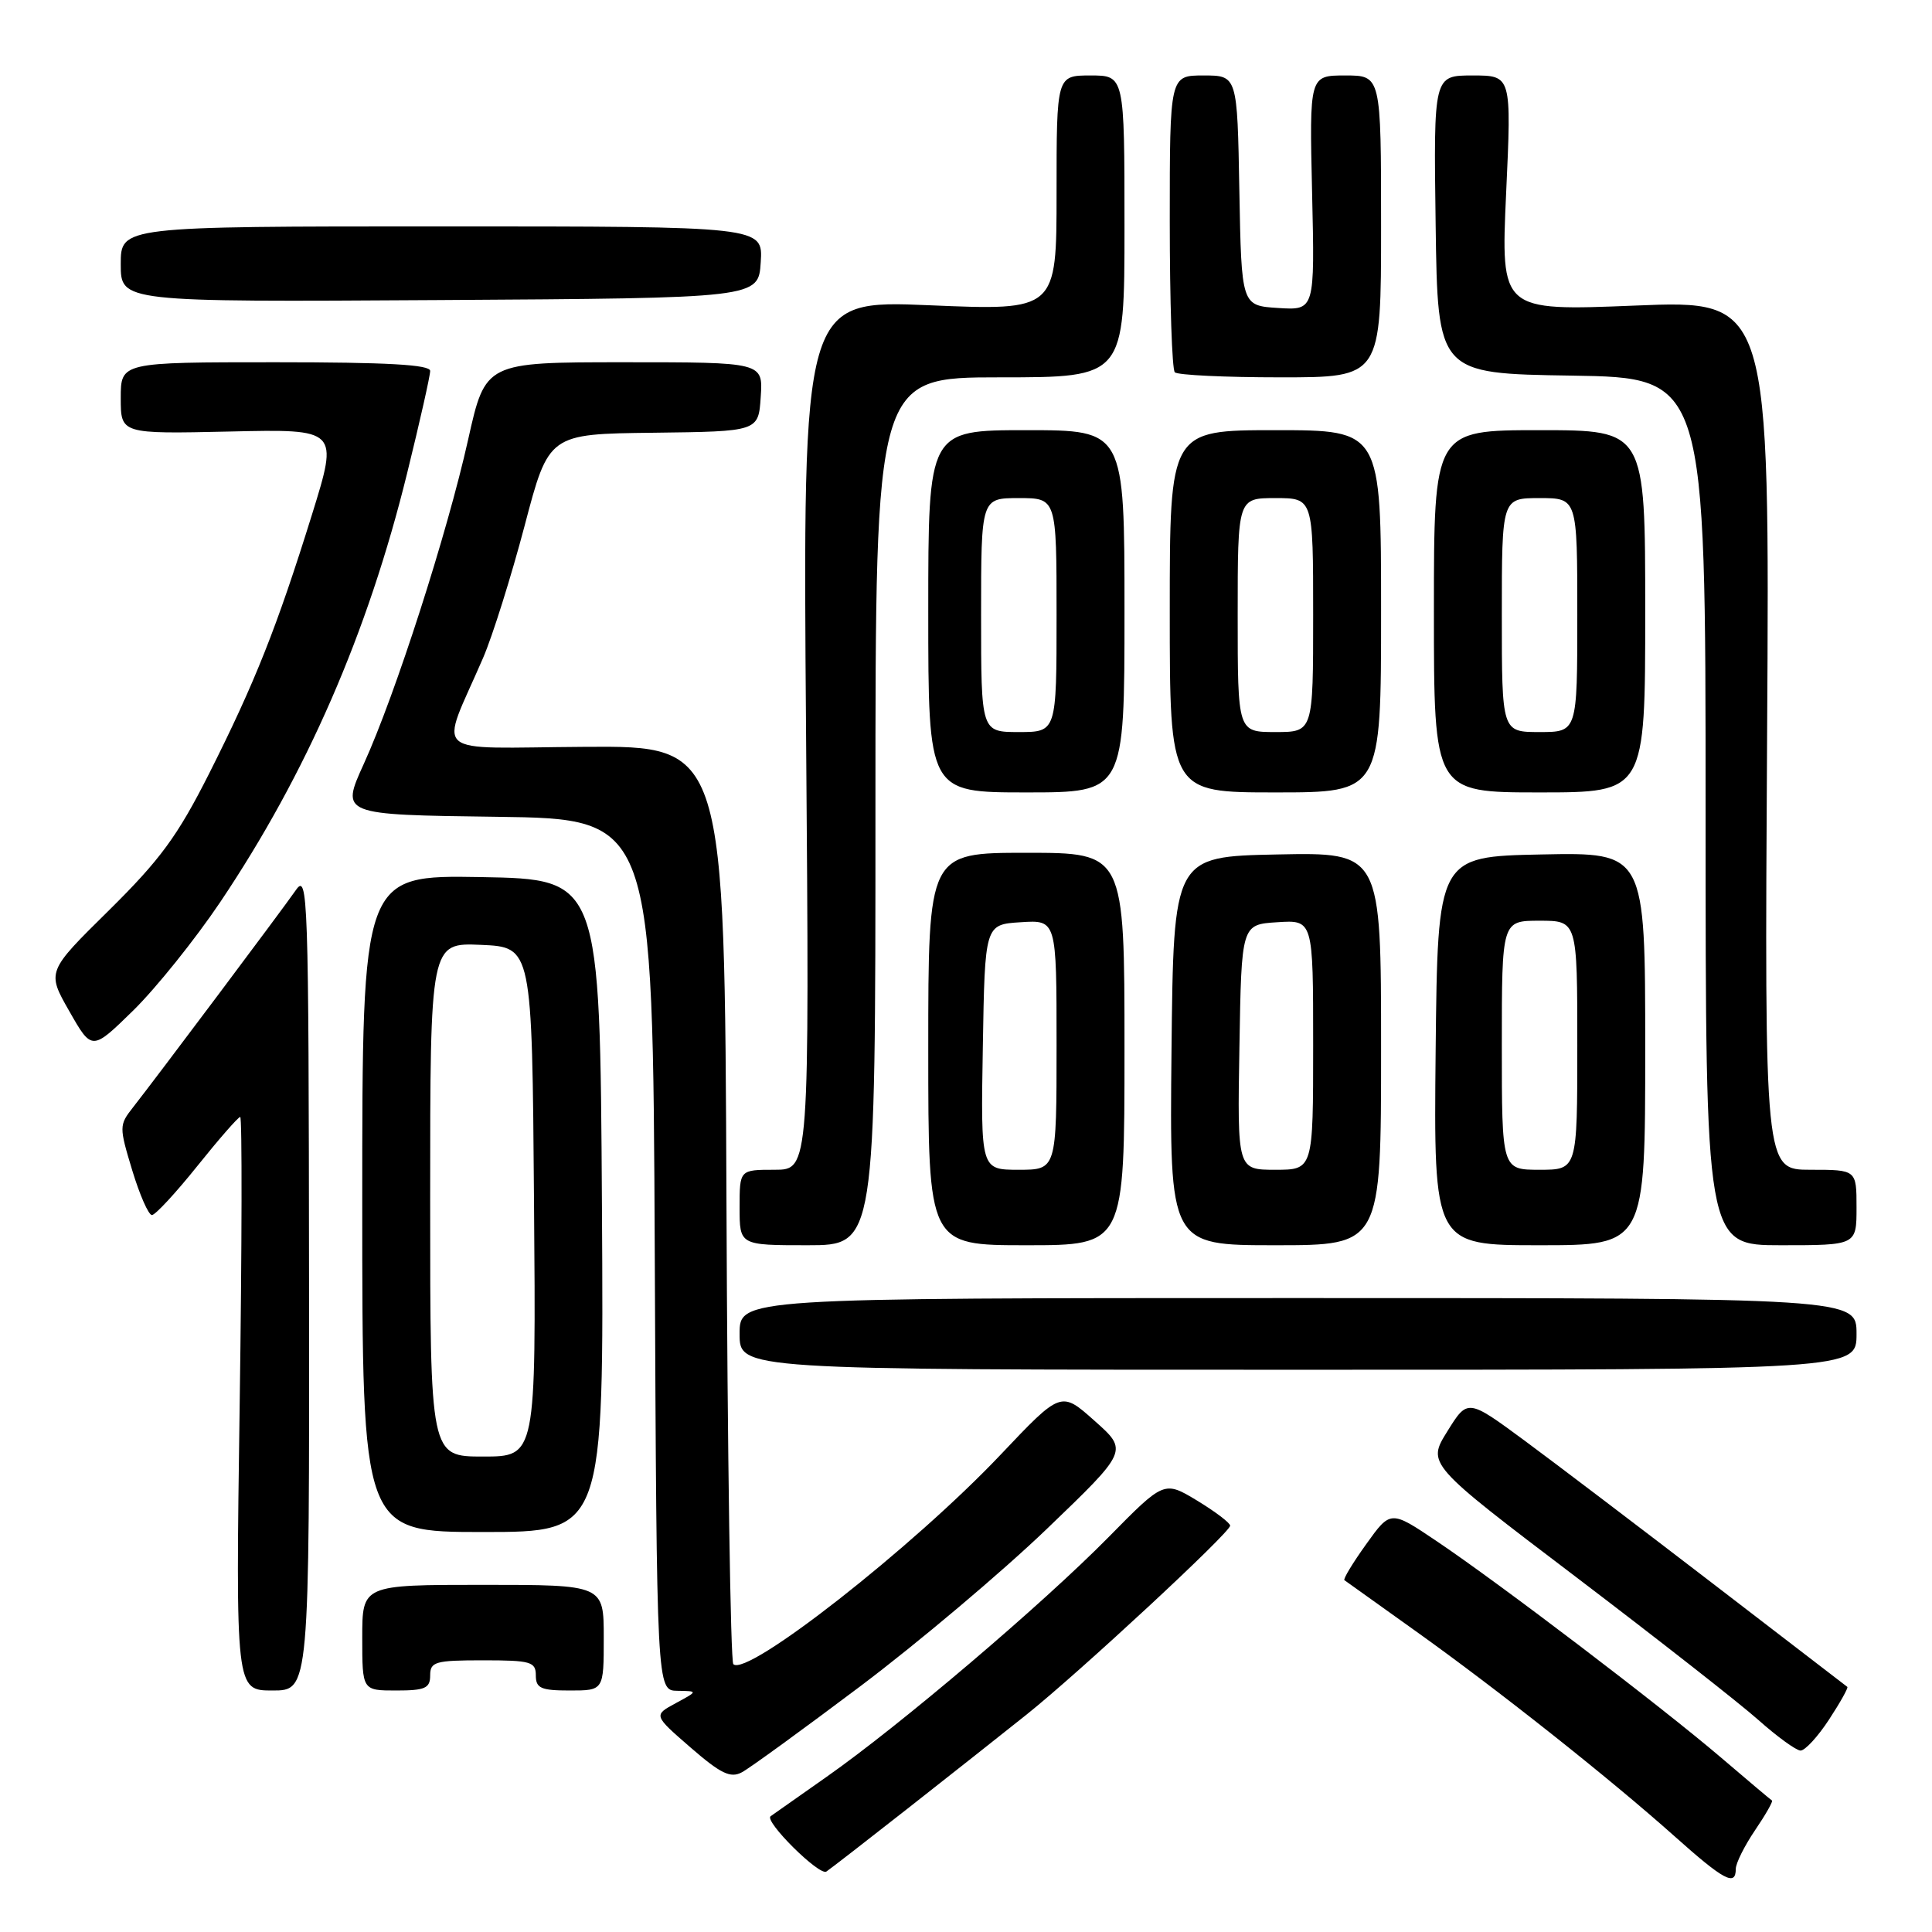 <?xml version="1.0" encoding="UTF-8" standalone="no"?>
<!DOCTYPE svg PUBLIC "-//W3C//DTD SVG 1.1//EN" "http://www.w3.org/Graphics/SVG/1.1/DTD/svg11.dtd" >
<svg xmlns="http://www.w3.org/2000/svg" xmlns:xlink="http://www.w3.org/1999/xlink" version="1.1" viewBox="0 0 256 256">
 <g >
 <path fill="currentColor"
d=" M 120.50 239.46 C 126.00 235.14 132.97 229.63 136.00 227.21 C 142.97 221.65 163.00 203.07 163.00 202.16 C 163.00 201.79 161.03 200.30 158.63 198.84 C 154.25 196.20 154.25 196.20 146.88 203.69 C 138.10 212.60 119.28 228.60 109.50 235.46 C 105.65 238.16 102.32 240.50 102.11 240.66 C 101.22 241.31 108.58 248.61 109.50 247.99 C 110.05 247.62 115.00 243.78 120.50 239.46 Z  M 230.00 247.64 C 230.00 246.89 231.15 244.59 232.55 242.52 C 233.95 240.46 234.96 238.68 234.80 238.58 C 234.63 238.48 231.57 235.90 228.00 232.85 C 220.03 226.05 198.68 209.80 190.38 204.22 C 184.26 200.10 184.26 200.10 181.03 204.61 C 179.25 207.09 177.95 209.24 178.14 209.38 C 178.34 209.53 182.55 212.54 187.50 216.07 C 198.42 223.86 213.25 235.61 221.88 243.31 C 228.43 249.16 230.00 250.00 230.00 247.64 Z  M 114.02 223.42 C 121.64 217.68 132.74 208.32 138.69 202.61 C 149.50 192.23 149.50 192.23 145.04 188.27 C 140.59 184.30 140.59 184.30 132.58 192.76 C 120.99 205.00 98.95 222.28 97.17 220.51 C 96.80 220.14 96.39 192.61 96.26 159.33 C 96.02 98.83 96.02 98.83 77.48 98.96 C 56.56 99.09 58.23 100.56 64.01 87.18 C 65.27 84.26 67.74 76.38 69.51 69.68 C 72.71 57.50 72.71 57.50 86.60 57.34 C 100.50 57.17 100.50 57.17 100.80 52.59 C 101.11 48.00 101.11 48.00 82.71 48.00 C 64.32 48.00 64.32 48.00 62.03 58.25 C 59.27 70.63 52.40 92.01 48.20 101.23 C 45.14 107.96 45.14 107.96 65.82 108.23 C 86.50 108.50 86.50 108.50 86.76 166.25 C 87.02 224.00 87.02 224.00 89.76 224.04 C 92.50 224.08 92.50 224.08 89.54 225.68 C 86.58 227.28 86.58 227.28 91.51 231.56 C 95.50 235.02 96.79 235.65 98.30 234.84 C 99.32 234.30 106.39 229.16 114.02 223.42 Z  M 242.35 227.86 C 243.84 225.59 244.93 223.63 244.78 223.52 C 244.63 223.40 236.62 217.26 227.00 209.86 C 217.38 202.47 206.12 193.92 201.99 190.87 C 194.47 185.33 194.47 185.33 191.78 189.66 C 189.09 193.98 189.09 193.98 208.80 208.94 C 219.63 217.17 230.53 225.71 233.00 227.91 C 235.47 230.11 237.98 231.93 238.57 231.96 C 239.16 231.98 240.86 230.14 242.35 227.86 Z  M 40.95 169.75 C 40.90 118.42 40.80 115.63 39.20 117.95 C 37.36 120.60 20.69 142.83 17.61 146.75 C 15.78 149.08 15.78 149.32 17.52 155.07 C 18.51 158.33 19.68 161.00 20.13 161.00 C 20.58 161.00 23.29 158.07 26.15 154.50 C 29.01 150.93 31.57 148.00 31.83 148.00 C 32.09 148.00 32.06 165.10 31.76 186.00 C 31.22 224.00 31.22 224.00 36.11 224.00 C 41.00 224.00 41.00 224.00 40.95 169.75 Z  M 57.00 222.00 C 57.00 220.19 57.67 220.00 64.00 220.00 C 70.33 220.00 71.00 220.19 71.00 222.00 C 71.00 223.70 71.67 224.00 75.50 224.00 C 80.00 224.00 80.00 224.00 80.00 217.00 C 80.00 210.00 80.00 210.00 64.00 210.00 C 48.00 210.00 48.00 210.00 48.00 217.00 C 48.00 224.00 48.00 224.00 52.50 224.00 C 56.33 224.00 57.00 223.70 57.00 222.00 Z  M 79.76 159.75 C 79.50 116.50 79.50 116.50 63.75 116.22 C 48.00 115.95 48.00 115.95 48.00 159.47 C 48.00 203.00 48.00 203.00 64.01 203.00 C 80.02 203.00 80.02 203.00 79.76 159.75 Z  M 246.00 176.75 C 246.00 172.00 246.00 172.00 172.00 172.00 C 98.00 172.00 98.00 172.00 98.00 176.75 C 98.00 181.50 98.00 181.50 172.00 181.50 C 246.00 181.50 246.00 181.50 246.00 176.75 Z  M 116.00 107.50 C 116.00 50.00 116.00 50.00 132.50 50.00 C 149.00 50.00 149.00 50.00 149.00 30.00 C 149.00 10.00 149.00 10.00 144.50 10.00 C 140.00 10.00 140.00 10.00 140.00 25.58 C 140.00 41.16 140.00 41.16 123.18 40.45 C 106.36 39.74 106.36 39.74 106.81 97.37 C 107.26 155.00 107.26 155.00 102.63 155.00 C 98.00 155.00 98.00 155.00 98.00 160.00 C 98.00 165.00 98.00 165.00 107.00 165.00 C 116.00 165.00 116.00 165.00 116.00 107.50 Z  M 149.00 139.00 C 149.00 113.00 149.00 113.00 136.00 113.00 C 123.00 113.00 123.00 113.00 123.00 139.00 C 123.00 165.00 123.00 165.00 136.00 165.00 C 149.00 165.00 149.00 165.00 149.00 139.00 Z  M 183.00 138.97 C 183.00 112.94 183.00 112.94 169.25 113.22 C 155.50 113.50 155.50 113.50 155.23 139.25 C 154.97 165.00 154.97 165.00 168.98 165.00 C 183.00 165.00 183.00 165.00 183.00 138.97 Z  M 218.00 138.97 C 218.00 112.94 218.00 112.94 204.25 113.22 C 190.50 113.50 190.50 113.50 190.23 139.25 C 189.97 165.00 189.97 165.00 203.98 165.00 C 218.00 165.00 218.00 165.00 218.00 138.97 Z  M 246.00 160.00 C 246.00 155.00 246.00 155.00 239.90 155.00 C 233.81 155.00 233.81 155.00 234.15 97.38 C 234.50 39.76 234.50 39.76 216.68 40.49 C 198.86 41.21 198.86 41.21 199.57 25.60 C 200.29 10.00 200.29 10.00 195.12 10.00 C 189.96 10.00 189.96 10.00 190.23 29.75 C 190.50 49.50 190.50 49.50 208.25 49.77 C 226.00 50.05 226.00 50.05 226.00 107.52 C 226.00 165.00 226.00 165.00 236.00 165.00 C 246.00 165.00 246.00 165.00 246.00 160.00 Z  M 29.17 119.55 C 40.62 102.51 48.74 83.87 53.95 62.69 C 55.63 55.88 57.00 49.79 57.00 49.15 C 57.00 48.32 51.31 48.00 36.50 48.00 C 16.00 48.00 16.00 48.00 16.00 52.75 C 16.00 57.50 16.00 57.50 30.43 57.18 C 44.86 56.85 44.86 56.85 41.34 68.18 C 36.69 83.12 33.78 90.45 27.71 102.50 C 23.53 110.78 21.25 113.89 14.43 120.63 C 6.19 128.75 6.19 128.75 9.19 134.00 C 12.18 139.25 12.18 139.25 17.67 133.88 C 20.68 130.92 25.86 124.47 29.17 119.55 Z  M 149.00 81.00 C 149.00 57.00 149.00 57.00 136.00 57.00 C 123.00 57.00 123.00 57.00 123.00 81.00 C 123.00 105.00 123.00 105.00 136.00 105.00 C 149.00 105.00 149.00 105.00 149.00 81.00 Z  M 183.00 81.00 C 183.00 57.00 183.00 57.00 169.00 57.00 C 155.00 57.00 155.00 57.00 155.00 81.00 C 155.00 105.00 155.00 105.00 169.00 105.00 C 183.00 105.00 183.00 105.00 183.00 81.00 Z  M 218.00 81.00 C 218.00 57.00 218.00 57.00 204.00 57.00 C 190.00 57.00 190.00 57.00 190.00 81.00 C 190.00 105.00 190.00 105.00 204.00 105.00 C 218.00 105.00 218.00 105.00 218.00 81.00 Z  M 183.00 30.00 C 183.00 10.00 183.00 10.00 178.25 10.00 C 173.50 10.00 173.50 10.00 173.86 25.56 C 174.22 41.12 174.22 41.12 169.36 40.81 C 164.50 40.50 164.50 40.50 164.22 25.25 C 163.95 10.00 163.95 10.00 159.47 10.00 C 155.00 10.00 155.00 10.00 155.00 29.33 C 155.00 39.97 155.30 48.97 155.67 49.33 C 156.03 49.70 162.33 50.00 169.67 50.00 C 183.00 50.00 183.00 50.00 183.00 30.00 Z  M 100.80 34.75 C 101.11 30.00 101.11 30.00 58.55 30.00 C 16.00 30.00 16.00 30.00 16.00 35.01 C 16.00 40.02 16.00 40.02 58.25 39.76 C 100.50 39.50 100.50 39.50 100.80 34.75 Z  M 57.00 158.95 C 57.00 124.91 57.00 124.91 63.75 125.20 C 70.50 125.50 70.50 125.50 70.76 159.25 C 71.03 193.00 71.03 193.00 64.01 193.00 C 57.00 193.00 57.00 193.00 57.00 158.95 Z  M 130.23 138.75 C 130.50 122.50 130.50 122.50 135.25 122.20 C 140.00 121.89 140.00 121.89 140.00 138.45 C 140.00 155.00 140.00 155.00 134.98 155.00 C 129.95 155.00 129.95 155.00 130.23 138.75 Z  M 164.23 138.75 C 164.50 122.50 164.50 122.50 169.25 122.20 C 174.00 121.89 174.00 121.89 174.00 138.45 C 174.00 155.00 174.00 155.00 168.98 155.00 C 163.95 155.00 163.95 155.00 164.23 138.75 Z  M 199.00 138.50 C 199.00 122.00 199.00 122.00 204.00 122.00 C 209.00 122.00 209.00 122.00 209.00 138.50 C 209.00 155.00 209.00 155.00 204.00 155.00 C 199.00 155.00 199.00 155.00 199.00 138.50 Z  M 130.00 81.50 C 130.00 66.00 130.00 66.00 135.00 66.00 C 140.00 66.00 140.00 66.00 140.00 81.50 C 140.00 97.00 140.00 97.00 135.00 97.00 C 130.00 97.00 130.00 97.00 130.00 81.50 Z  M 164.00 81.50 C 164.00 66.00 164.00 66.00 169.00 66.00 C 174.00 66.00 174.00 66.00 174.00 81.50 C 174.00 97.00 174.00 97.00 169.00 97.00 C 164.00 97.00 164.00 97.00 164.00 81.50 Z  M 199.00 81.50 C 199.00 66.00 199.00 66.00 204.00 66.00 C 209.00 66.00 209.00 66.00 209.00 81.50 C 209.00 97.00 209.00 97.00 204.00 97.00 C 199.00 97.00 199.00 97.00 199.00 81.50 Z "/>
</g>
</svg>